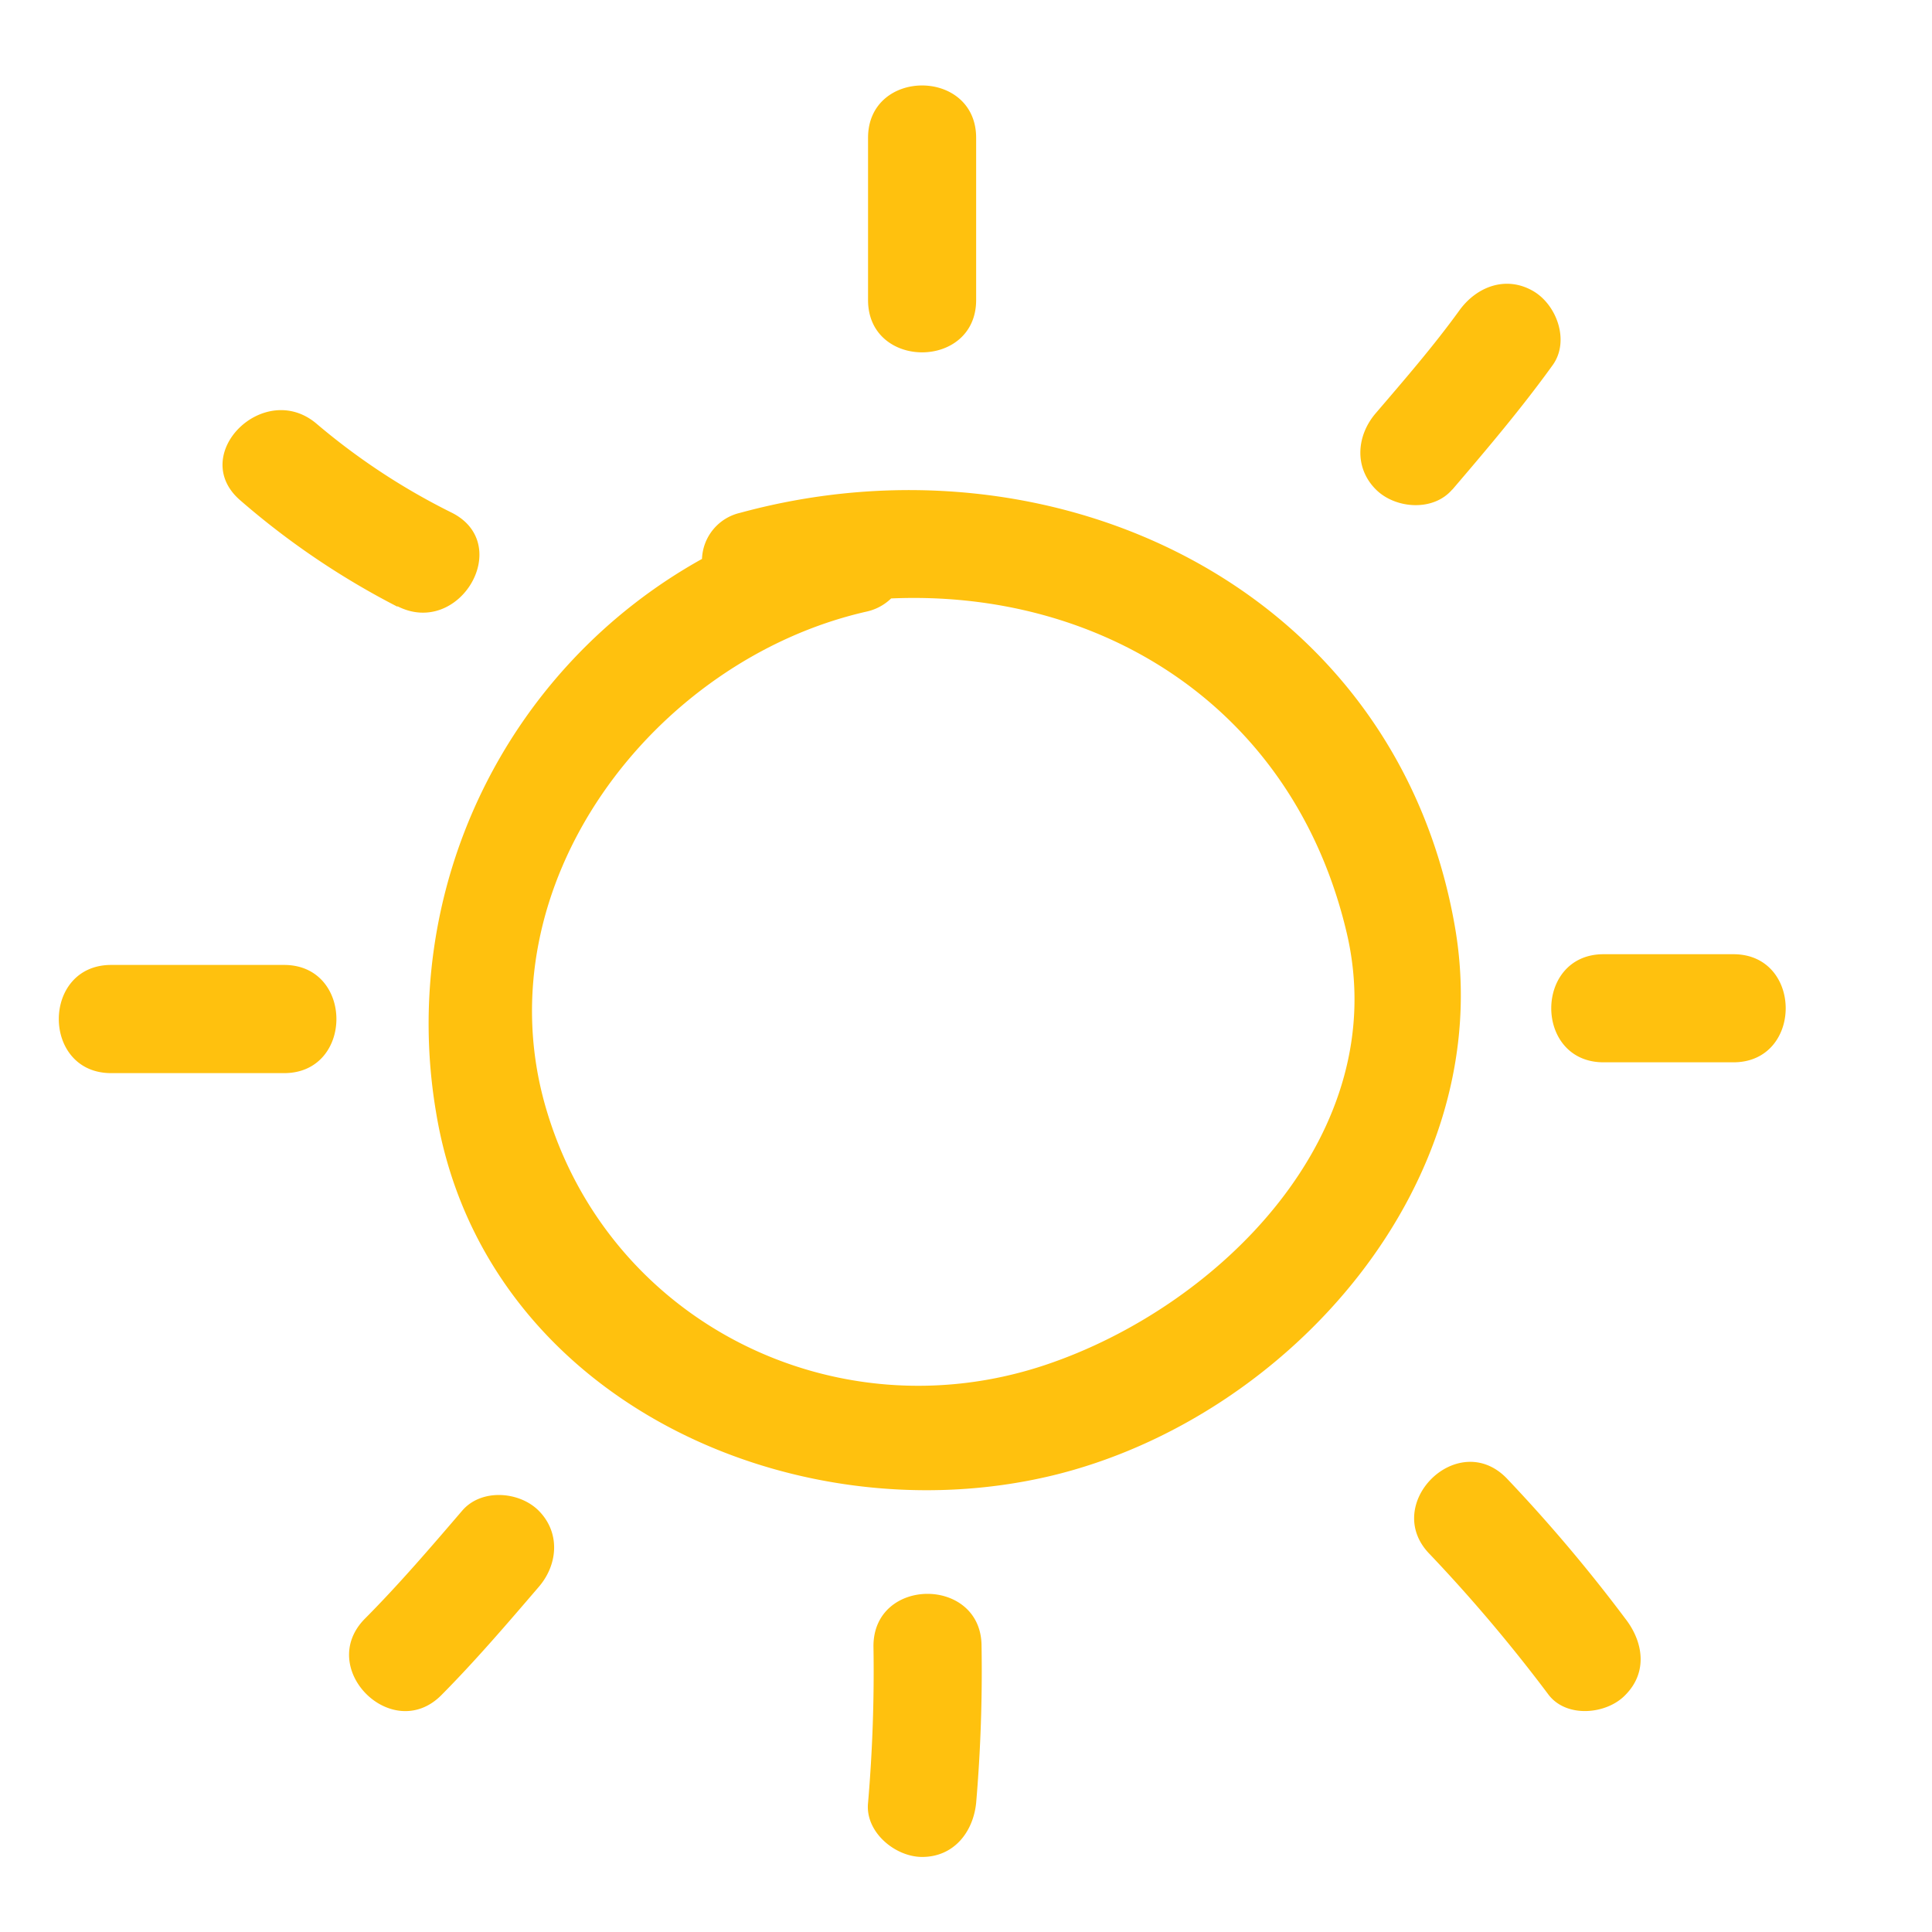 <svg data-name="Layer 1" xmlns="http://www.w3.org/2000/svg" viewBox="0 0 200 200"><path d="M150.61 95.92c-6.12-35.11-41.5-51.7-74-42.83a5.09 5.09 0 0 0-3.94 4.77 55.05 55.05 0 0 0-27.52 57.34c4.89 29.58 36.88 44 63.77 37.55 24.65-5.95 46.26-30.56 41.69-56.83zm-42.43 45.39c-21.75 7.26-45.22-4.47-51.67-26.62-6.73-23.1 11.17-46.36 33.16-51.37a5.29 5.29 0 0 0 2.58-1.37C114 61 133.89 73.21 139.4 96.52c4.91 20.76-13.16 38.76-31.22 44.79zm-7.13-110.25V14.27c0-7.23-11.19-7.23-11.19 0v16.79c0 7.22 11.19 7.22 11.19 0zm49.29 19.63c3.59-4.2 7.16-8.41 10.39-12.89 1.79-2.48.44-6.23-2-7.66-2.83-1.65-5.88-.47-7.66 2-2.67 3.69-5.67 7.15-8.64 10.62-2 2.31-2.28 5.63 0 7.91 2 2 5.93 2.32 7.91 0zm29.07 48.09H166c-7.22 0-7.22 11.19 0 11.19h13.44c7.22 0 7.22-11.19 0-11.19zM155.94 153c-5.08-5.15-13 2.78-7.91 7.91a163.6 163.6 0 0 1 12.3 14.56c1.88 2.41 6 2 7.92 0 2.35-2.36 1.87-5.51 0-7.91A162.33 162.33 0 0 0 155.94 153zm-65.52 17.41a159.21 159.21 0 0 1-.56 16.23c-.31 3 2.79 5.59 5.6 5.59 3.28 0 5.28-2.57 5.59-5.59a159.93 159.93 0 0 0 .56-16.23c0-7.22-11.19-7.22-11.19 0zm-42.57-14.03c-3.27 3.81-6.54 7.63-10.08 11.19-5.08 5.14 2.84 13 7.91 7.92 3.54-3.57 6.81-7.39 10.08-11.2 2-2.31 2.27-5.63 0-7.91-2-2-5.93-2.31-7.91 0zM29.42 99.89H11.51c-7.23 0-7.23 11.2 0 11.2h17.9c7.22 0 7.22-11.2 0-11.2zm11.73-37.13c6.41 3.26 12.08-6.39 5.65-9.67a68.76 68.76 0 0 1-14-9.2c-5.45-4.68-13.4 3.2-7.92 7.91a81.6 81.6 0 0 0 16.25 11zm0 0" fill="#ffc10e"/></svg>